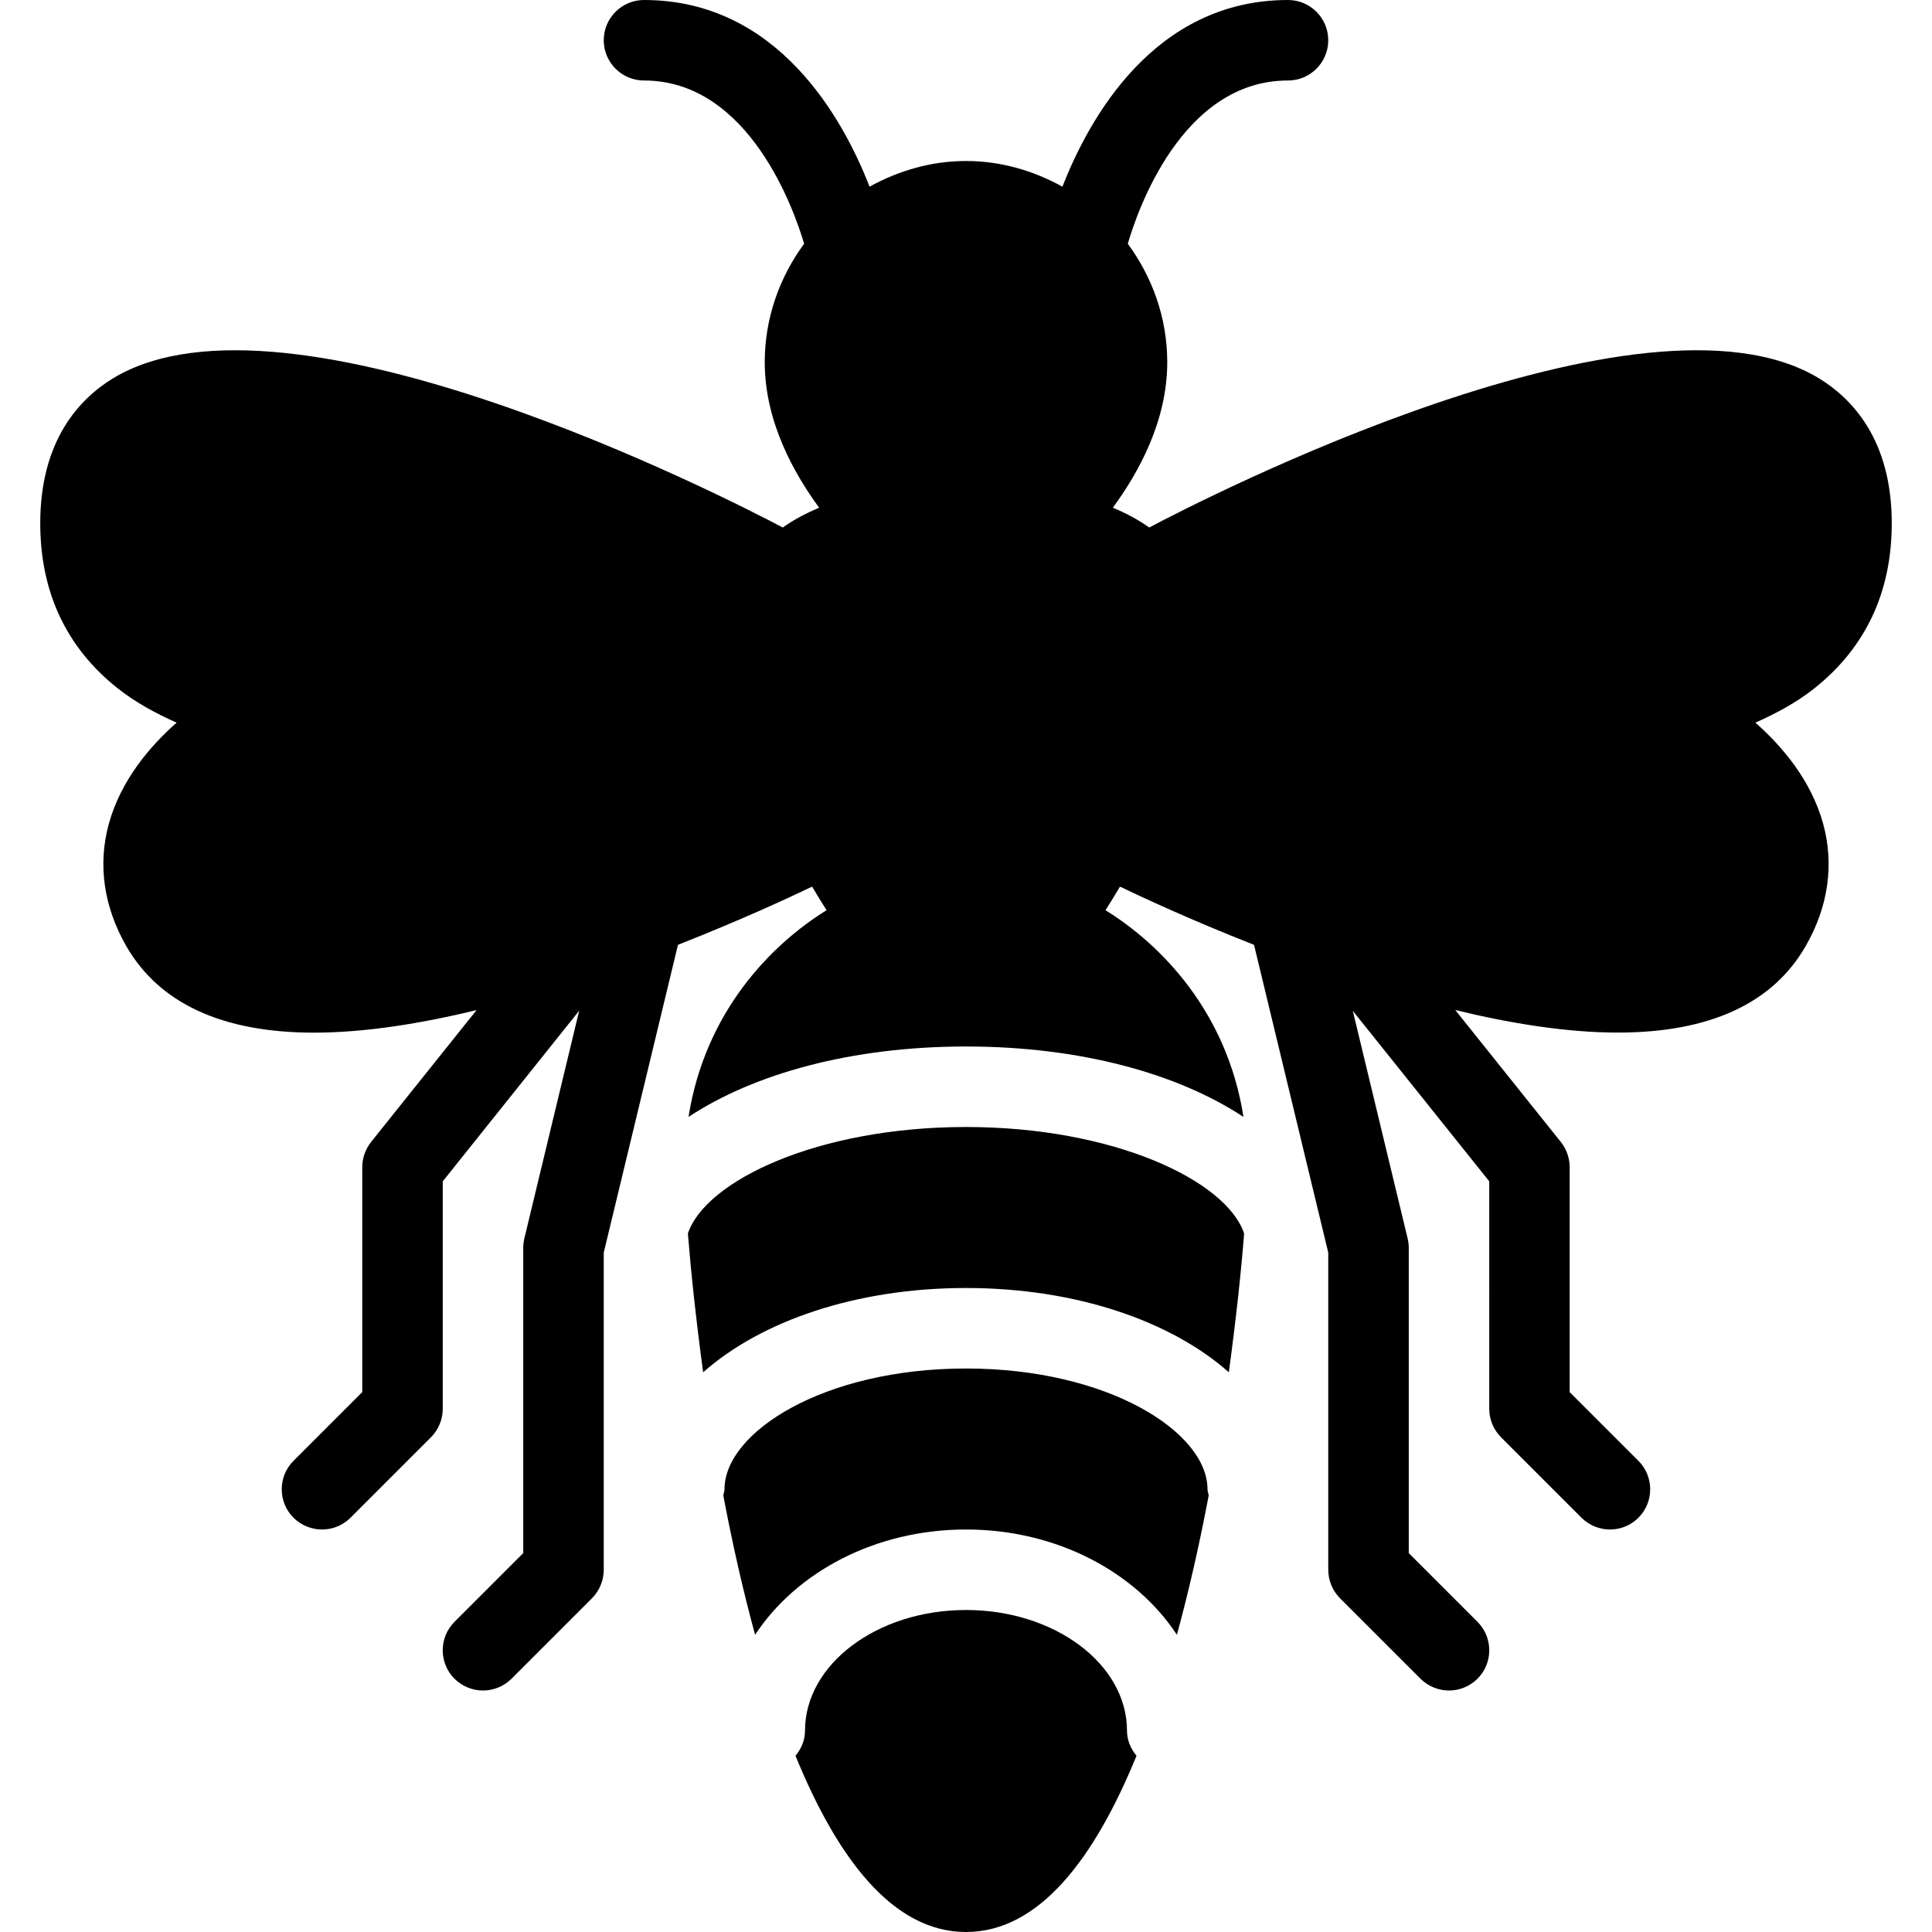 <?xml version="1.0" encoding="iso-8859-1"?>
<!-- Generator: Adobe Illustrator 19.0.0, SVG Export Plug-In . SVG Version: 6.00 Build 0)  -->
<svg version="1.1" id="Layer_1" xmlns="http://www.w3.org/2000/svg" xmlns:xlink="http://www.w3.org/1999/xlink" x="0px" y="0px"
	 viewBox="0 0 24 24" style="enable-background:new 0 0 24 24;" xml:space="preserve">
<g>
	<g>
		<path d="M12,17c-1.768,0-3,0.791-3,1.5c0,0.027-0.011,0.05-0.015,0.076c0.109,0.578,0.24,1.164,0.395,1.732
			C9.89,19.533,10.867,19,12,19s2.11,0.533,2.62,1.308c0.155-0.568,0.286-1.154,0.395-1.732C15.011,18.55,15,18.527,15,18.5
			C15,17.791,13.768,17,12,17z M12,20c-1.103,0-2,0.673-2,1.5c0,0.12-0.048,0.225-0.118,0.311C10.399,23.077,11.087,24,12,24
			s1.601-0.923,2.118-2.189C14.048,21.725,14,21.62,14,21.5C14,20.673,13.103,20,12,20z M23.5,6.5c0-1.038-0.495-1.553-0.91-1.804
			c-2.181-1.311-7.663,1.512-8.314,1.857c-0.128-0.092-0.279-0.174-0.452-0.246C14.143,5.873,14.5,5.231,14.5,4.5
			c0-0.552-0.186-1.058-0.49-1.472C14.123,2.639,14.675,1,16,1c0.276,0,0.5-0.224,0.5-0.5S16.276,0,16,0
			c-1.665,0-2.475,1.479-2.802,2.319C12.841,2.122,12.436,2,12,2s-0.841,0.122-1.198,0.319C10.475,1.479,9.665,0,8,0
			C7.724,0,7.5,0.224,7.5,0.5S7.724,1,8,1c1.315,0,1.875,1.639,1.989,2.028C9.685,3.442,9.5,3.948,9.5,4.5
			c0,0.731,0.357,1.373,0.676,1.807C10.003,6.38,9.852,6.461,9.724,6.553C9.073,6.209,3.59,3.385,1.41,4.696
			C0.995,4.947,0.5,5.462,0.5,6.5c0,0.855,0.324,1.546,0.965,2.053c0.214,0.169,0.463,0.306,0.729,0.424
			c-0.324,0.286-0.692,0.71-0.843,1.26c-0.137,0.501-0.063,1.024,0.215,1.511c0.409,0.716,1.195,1.08,2.336,1.08
			c0.628,0,1.324-0.112,2.018-0.28l-1.311,1.639C4.539,14.276,4.5,14.386,4.5,14.5v2.793l-0.854,0.854
			c-0.195,0.195-0.195,0.512,0,0.707C3.744,18.951,3.872,19,4,19c0.128,0,0.256-0.049,0.354-0.146l1-1
			C5.447,17.76,5.5,17.633,5.5,17.5v-2.825l1.695-2.12l-0.681,2.828C6.505,15.421,6.5,15.46,6.5,15.5v3.793l-0.854,0.854
			c-0.195,0.195-0.195,0.512,0,0.707C5.744,20.951,5.872,21,6,21s0.256-0.049,0.354-0.146l1-1C7.447,19.76,7.5,19.633,7.5,19.5
			v-3.94l0.922-3.823c0.795-0.313,1.406-0.598,1.666-0.723c0.063,0.106,0.124,0.205,0.18,0.293c-0.695,0.43-1.51,1.267-1.715,2.568
			C9.366,13.338,10.578,13,12,13s2.634,0.338,3.447,0.875c-0.204-1.301-1.019-2.138-1.714-2.568c0.056-0.088,0.117-0.187,0.18-0.293
			c0.26,0.125,0.871,0.411,1.665,0.723L16.5,15.56v3.94c0,0.133,0.053,0.26,0.146,0.354l1,1C17.744,20.951,17.872,21,18,21
			s0.256-0.049,0.354-0.146c0.195-0.195,0.195-0.512,0-0.707L17.5,19.293V15.5c0-0.04-0.005-0.079-0.014-0.116l-0.681-2.827
			l1.695,2.118V17.5c0,0.133,0.053,0.26,0.146,0.354l1,1C19.744,18.951,19.872,19,20,19s0.256-0.049,0.353-0.146
			c0.195-0.195,0.195-0.512,0-0.707l-0.854-0.854V14.5c0-0.114-0.039-0.224-0.109-0.313l-1.312-1.64
			c0.695,0.169,1.392,0.28,2.02,0.28c1.141,0,1.927-0.363,2.336-1.08c0.278-0.486,0.352-1.008,0.215-1.51
			c-0.151-0.551-0.519-0.974-0.843-1.26c0.267-0.118,0.515-0.254,0.729-0.423C23.176,8.046,23.5,7.355,23.5,6.5z M12,14
			c-1.837,0-3.234,0.666-3.455,1.323c0.037,0.46,0.099,1.056,0.19,1.724C9.453,16.411,10.633,16,12,16s2.547,0.411,3.265,1.047
			c0.091-0.668,0.154-1.264,0.19-1.724C15.234,14.666,13.837,14,12,14z"/>
	</g>
</g>
</svg>
